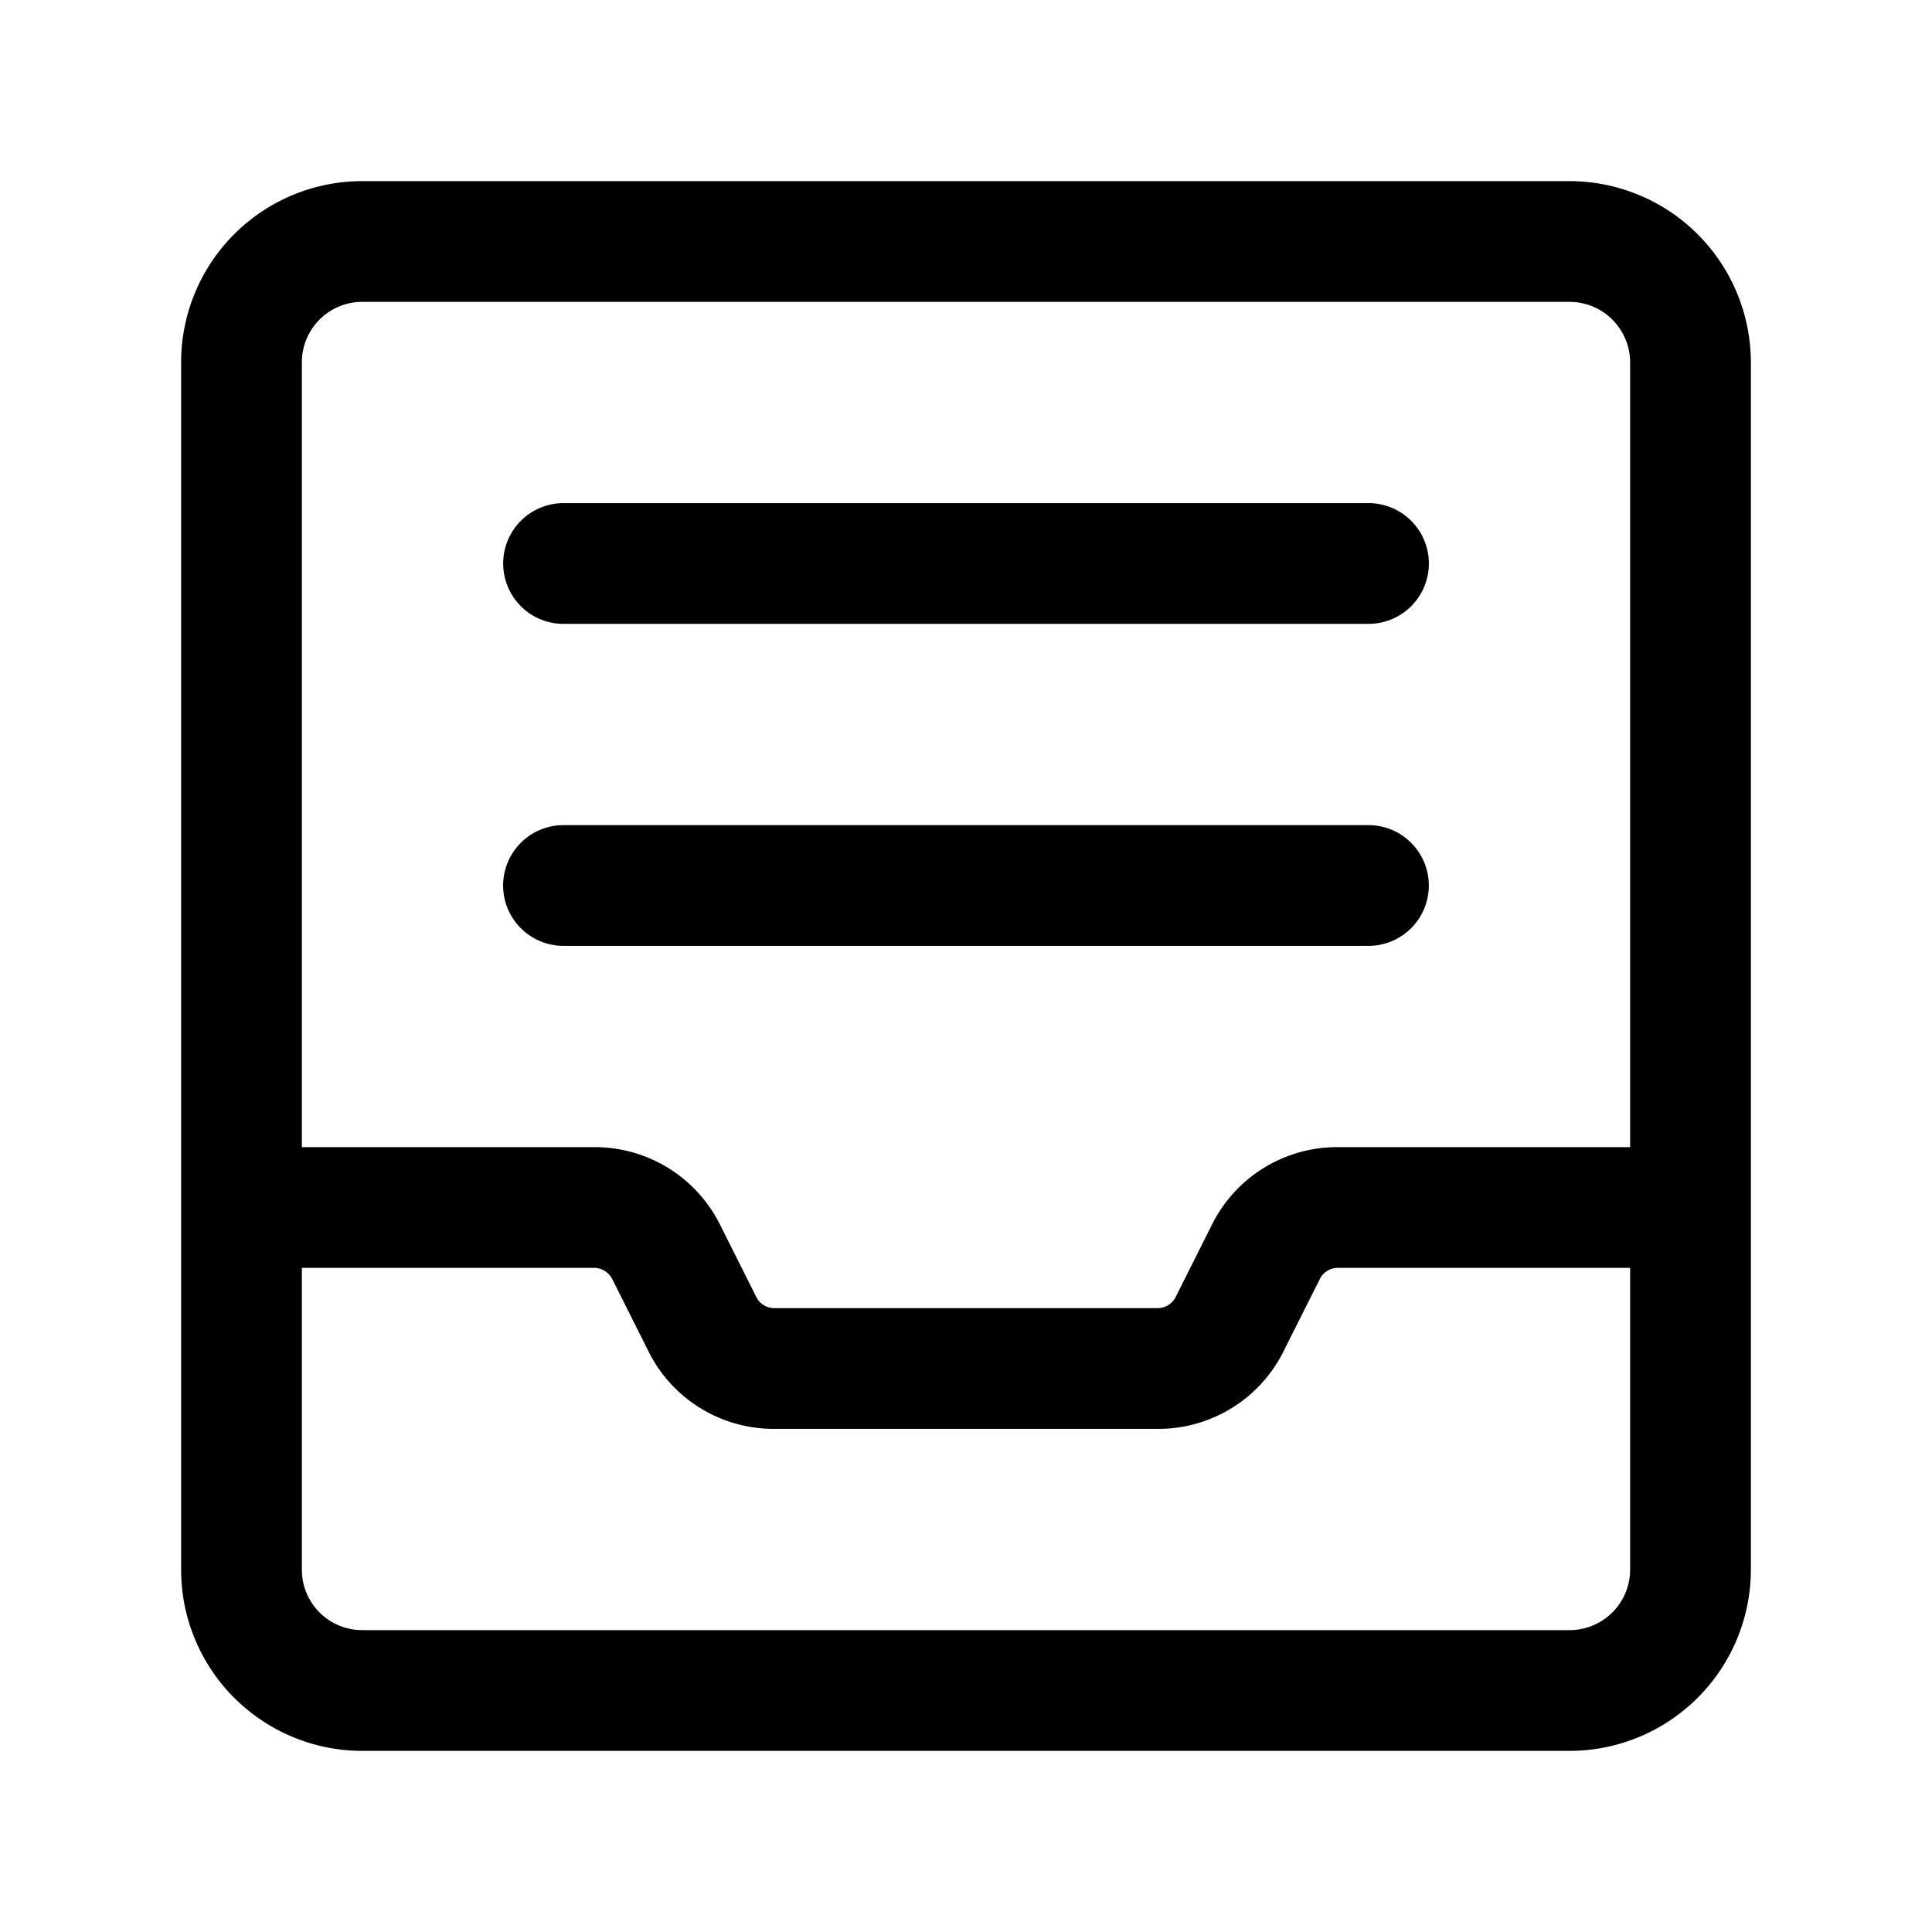 <svg xmlns="http://www.w3.org/2000/svg" viewBox="0 0 24 24"><g><path d="M6.47 7.53c.14.141.331.22.53.22h10a.75.75 0 100-1.5H7a.75.75 0 00-.53 1.28zm11.06 4a.75.75 0 01-.53.22H7a.75.75 0 110-1.5h10a.75.75 0 01.53 1.28z"/><path fill-rule="evenodd" d="M2.909 21.09a2.25 2.25 0 001.589.66h15.001a2.254 2.254 0 002.251-2.251V4.502a2.255 2.255 0 00-2.253-2.252H4.5a2.251 2.251 0 00-2.25 2.249v15.003c0 .596.238 1.167.659 1.589zm5.394-6.58a1.742 1.742 0 00-.923-.26H3.75V4.499a.75.75 0 01.749-.749h14.998a.753.753 0 01.753.752v9.748h-3.634a1.737 1.737 0 00-1.562.966l-.45.897a.25.25 0 01-.22.137H9.616a.249.249 0 01-.22-.136l-.448-.894a1.743 1.743 0 00-.645-.71zm-4.334 5.52a.75.75 0 01-.219-.528V15.75h3.63c.094 0 .185.056.226.14l.448.894a1.737 1.737 0 001.562.966h4.768a1.737 1.737 0 001.562-.966l.45-.897a.25.25 0 01.22-.137h3.634v3.749a.752.752 0 01-.751.751H4.498a.75.75 0 01-.529-.22z" clip-rule="evenodd"/></g></svg>